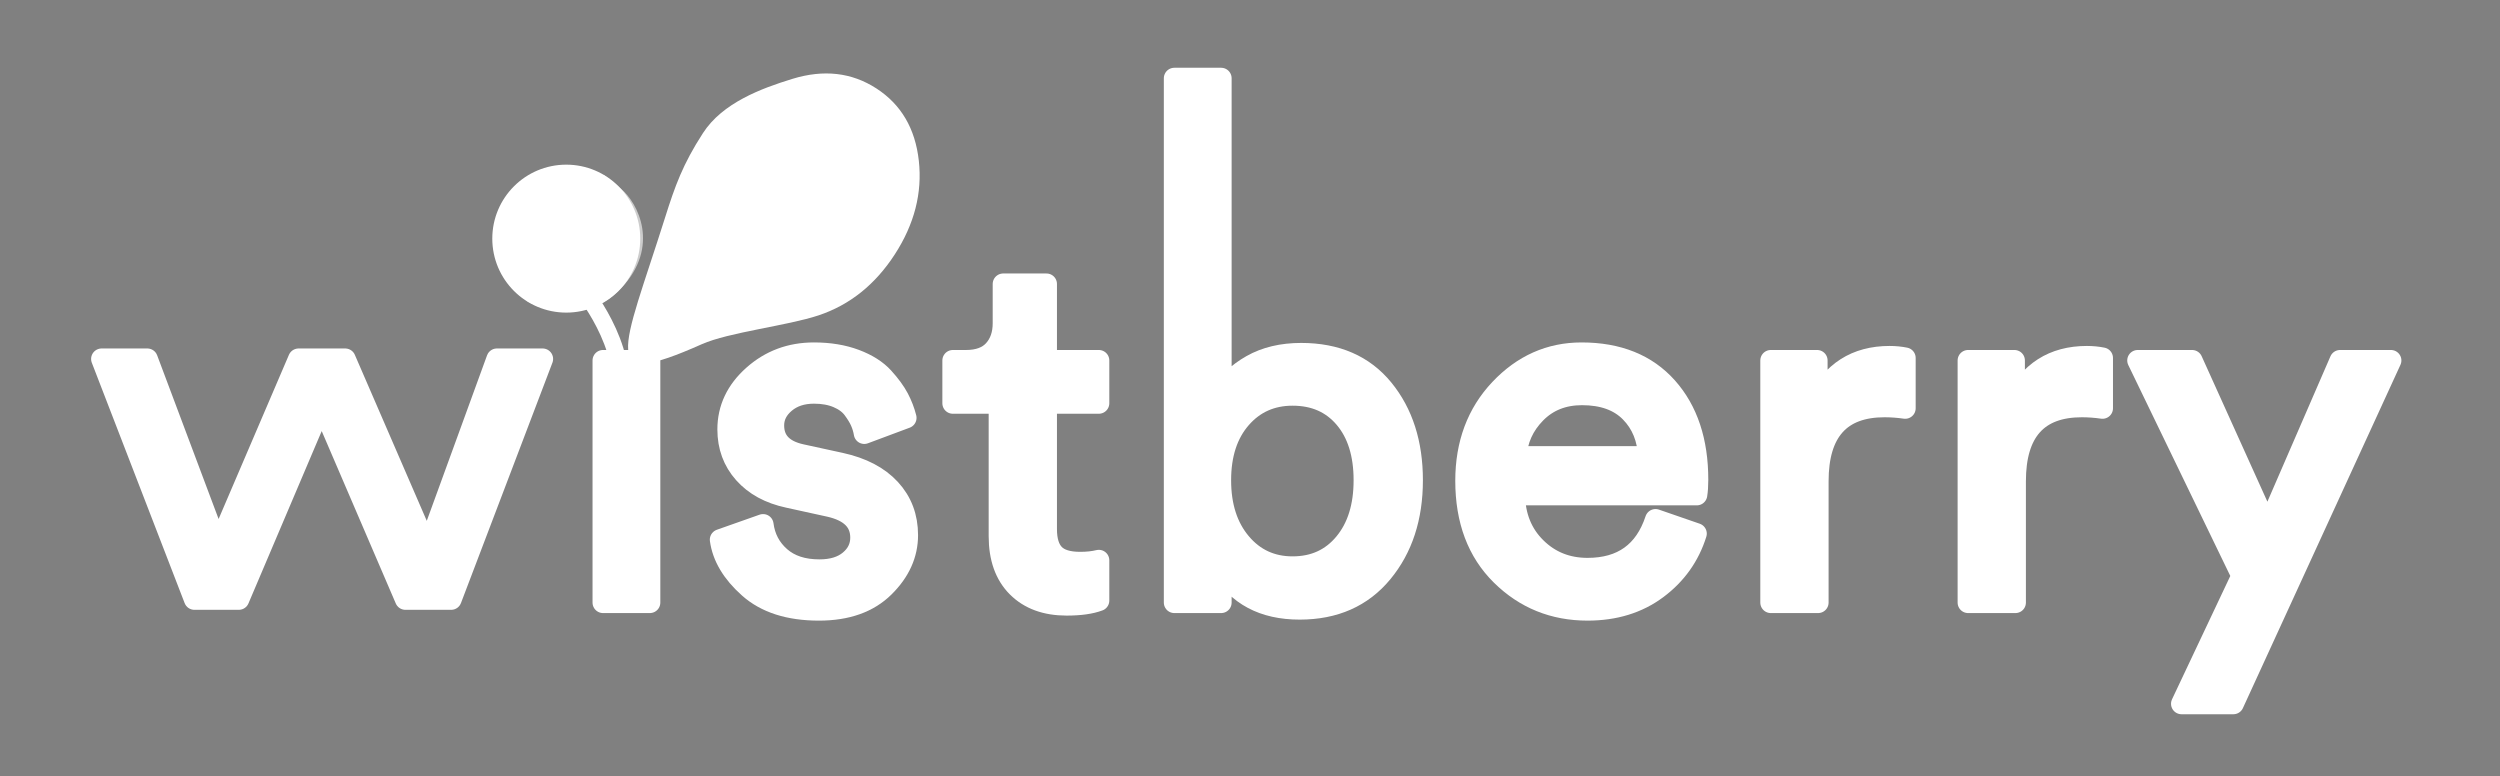 <?xml version="1.0" encoding="utf-8"?>
<!-- Generator: Adobe Illustrator 17.0.0, SVG Export Plug-In . SVG Version: 6.00 Build 0)  -->
<!DOCTYPE svg PUBLIC "-//W3C//DTD SVG 1.1//EN" "http://www.w3.org/Graphics/SVG/1.1/DTD/svg11.dtd">
<svg version="1.1" id="Layer_1" xmlns="http://www.w3.org/2000/svg" xmlns:xlink="http://www.w3.org/1999/xlink" x="0px" y="0px"
	 width="596px" height="185px" viewBox="45.534 44.514 596 185" enable-background="new 45.534 44.514 596 185"
	 xml:space="preserve">
<rect x="45.534" y="44.514" width="596" height="185" fill="#808080" stroke="none"/>
<path fill="#FFFFFF" stroke="#FFFFFF" stroke-width="5" stroke-linejoin="round" stroke-miterlimit="10" d="M147.477,175.434
	l16.516-45.344h10.903l-21.806,57.306h-10.903l-19.97-46.475l-19.754,46.475h-10.58L69.754,130.09h10.903l16.84,44.858
	l19.215-44.858h11.119L147.477,175.434z"/>
<path fill="#FFFFFF" stroke="#FFFFFF" stroke-width="5" stroke-linejoin="round" stroke-miterlimit="10" d="M217.254,173.17
	l10.2-3.6c0.399,3.119,1.759,5.699,4.08,7.739c2.319,2.04,5.439,3.061,9.36,3.061c3.04,0,5.439-0.739,7.2-2.22
	c1.759-1.479,2.64-3.301,2.64-5.461c0-3.84-2.48-6.318-7.439-7.439l-9.84-2.16c-4.481-0.96-8-2.88-10.56-5.76
	c-2.561-2.88-3.84-6.36-3.84-10.44c0-4.959,2.02-9.24,6.06-12.84c4.039-3.6,8.859-5.4,14.46-5.4c3.679,0,6.96,0.54,9.84,1.62
	c2.88,1.08,5.118,2.501,6.72,4.26c1.6,1.761,2.799,3.401,3.6,4.92c0.799,1.521,1.399,3.081,1.801,4.68l-9.961,3.72
	c-0.161-0.96-0.44-1.899-0.84-2.82c-0.401-0.918-1.02-1.938-1.86-3.06c-0.84-1.119-2.061-2.019-3.66-2.7
	c-1.602-0.679-3.48-1.02-5.64-1.02c-2.801,0-5.1,0.761-6.9,2.28c-1.8,1.521-2.7,3.321-2.7,5.4c0,3.681,2.199,6,6.6,6.96l9.36,2.04
	c5.119,1.122,9.061,3.18,11.82,6.18c2.76,3,4.14,6.66,4.14,10.98c0,4.561-1.859,8.682-5.58,12.36c-3.72,3.681-8.9,5.52-15.54,5.52
	c-7.122,0-12.681-1.781-16.68-5.34C220.093,181.071,217.813,177.25,217.254,173.17z"/>
<path fill="#FFFFFF" stroke="#FFFFFF" stroke-width="5" stroke-linejoin="round" stroke-miterlimit="10" d="M295.013,112.21v18.24
	h12.48v10.2h-12.48v30c0,2.721,0.619,4.721,1.86,6c1.239,1.28,3.3,1.92,6.18,1.92c1.681,0,3.159-0.16,4.44-0.48v9.6
	c-1.92,0.721-4.481,1.08-7.681,1.08c-4.961,0-8.88-1.439-11.76-4.319s-4.319-6.919-4.319-12.12v-31.68h-11.04v-10.2h3.119
	c2.959,0,5.18-0.819,6.66-2.46c1.479-1.639,2.221-3.78,2.221-6.42v-9.36h10.32V112.21z"/>
<path fill="#FFFFFF" stroke="#FFFFFF" stroke-width="5" stroke-linejoin="round" stroke-miterlimit="10" d="M440.212,168.37
	l9.72,3.36c-1.68,5.36-4.8,9.74-9.36,13.14c-4.56,3.399-10.079,5.1-16.56,5.1c-8.081,0-14.94-2.778-20.58-8.34
	c-5.64-5.56-8.46-13.06-8.46-22.5c0-8.799,2.719-16.08,8.16-21.84c5.439-5.76,11.919-8.64,19.439-8.64
	c8.719,0,15.52,2.741,20.4,8.22c4.879,5.48,7.32,12.821,7.32,22.02c0,1.44-0.081,2.639-0.24,3.6h-43.44
	c0.079,5.12,1.78,9.32,5.101,12.6c3.318,3.281,7.419,4.92,12.3,4.92C432.251,180.01,437.65,176.131,440.212,168.37z M406.971,153.37
	h31.561c-0.162-4.32-1.602-7.86-4.32-10.62c-2.721-2.76-6.561-4.14-11.521-4.14c-4.48,0-8.159,1.46-11.04,4.38
	C408.771,145.911,407.212,149.371,406.971,153.37z"/>
<path fill="#FFFFFF" stroke="#FFFFFF" stroke-width="5" stroke-linejoin="round" stroke-miterlimit="10" d="M499.73,129.85v12
	c-1.68-0.24-3.32-0.36-4.92-0.36c-10.56,0-15.84,5.921-15.84,17.76v28.92h-11.28v-57.72h11.04v10.08
	c3.52-7.359,9.279-11.04,17.28-11.04C497.29,129.49,498.531,129.61,499.73,129.85z"/>
<path fill="#FFFFFF" stroke="#FFFFFF" stroke-width="5" stroke-linejoin="round" stroke-miterlimit="10" d="M546.769,129.85v12
	c-1.68-0.24-3.32-0.36-4.92-0.36c-10.56,0-15.84,5.921-15.84,17.76v28.92h-11.28v-57.72h11.04v10.08
	c3.52-7.359,9.279-11.04,17.28-11.04C544.329,129.49,545.57,129.61,546.769,129.85z"/>
<path fill="#FFFFFF" stroke="#FFFFFF" stroke-width="5" stroke-linejoin="round" stroke-miterlimit="10" d="M577.967,212.29h-12.36
	l14.4-30.48l-24.84-51.36h12.96l18,39.84l17.28-39.84h12.119L577.967,212.29z"/>
<path fill="none" stroke="#000000" stroke-width="10" stroke-linecap="round" stroke-linejoin="round" stroke-miterlimit="10" d="
	M404.391,138.366"/>
<path fill="none" stroke="#FFFFFF" stroke-width="4" stroke-miterlimit="10" d="M184.808,114.049c0,0,12.953,16.211,7.084,28.337"/>
<path fill="#FFFFFF" d="M264.583,82.838c0.851,7.674-1.056,15.111-5.724,22.316c-4.665,7.199-10.715,12.045-18.153,14.535
	c-7.435,2.486-21.456,4.031-27.869,6.887c-24.892,11.084-19,2.272-8.73-30.256c2.349-7.439,4.189-12.63,9.021-20.088
	c4.669-7.205,13.867-10.626,21.323-12.917c7.46-2.289,14.133-1.526,20.019,2.288C260.362,69.42,263.731,75.164,264.583,82.838z"/>
<path opacity="0.4" fill="#FFFFFF" stroke="#FFFFFF" stroke-width="4" stroke-miterlimit="10" enable-background="new    " d="
	M254.47,69.603c0,0-22.868,9.713-58.89,63.638"/>
<circle fill="#FFFFFF" cx="180.532" cy="101.404" r="17.636"/>
<path opacity="0.6" fill="#FFFFFF" enable-background="new    " d="M189.518,86.229c0,0-1.676,18.678-18.296,30.152
	c0,0,12.826,6.89,22.335-3.087s4.039-20.495,0-23.78C189.518,86.229,189.518,86.229,189.518,86.229z"/>
<path fill="#FFFFFF" stroke="#FFFFFF" stroke-width="5" stroke-linejoin="round" stroke-miterlimit="10" d="M336.653,188.17h-11.16
	v-125h11.16v75.44c1.519-2.799,3.939-5.139,7.26-7.02c3.319-1.879,7.261-2.82,11.82-2.82c8.4,0,14.92,2.84,19.561,8.52
	c4.639,5.681,6.96,12.92,6.96,21.72c0,8.881-2.4,16.221-7.2,22.021c-4.8,5.801-11.36,8.699-19.68,8.699
	c-8.641,0-14.881-3.318-18.721-9.96V188.17z M366.053,174.01c3.12-3.76,4.68-8.76,4.68-15s-1.541-11.179-4.62-14.82
	c-3.08-3.639-7.221-5.46-12.42-5.46c-5.04,0-9.161,1.841-12.359,5.52c-3.201,3.681-4.801,8.601-4.801,14.76
	c0,6.162,1.6,11.142,4.801,14.939c3.198,3.802,7.319,5.701,12.359,5.701C358.812,179.651,362.933,177.772,366.053,174.01z"/>
<rect x="189.295" y="130.45" fill="#FFFFFF" stroke="#FFFFFF" stroke-width="5" stroke-linejoin="round" stroke-miterlimit="10" width="11.16" height="57.72"/>
</svg>

